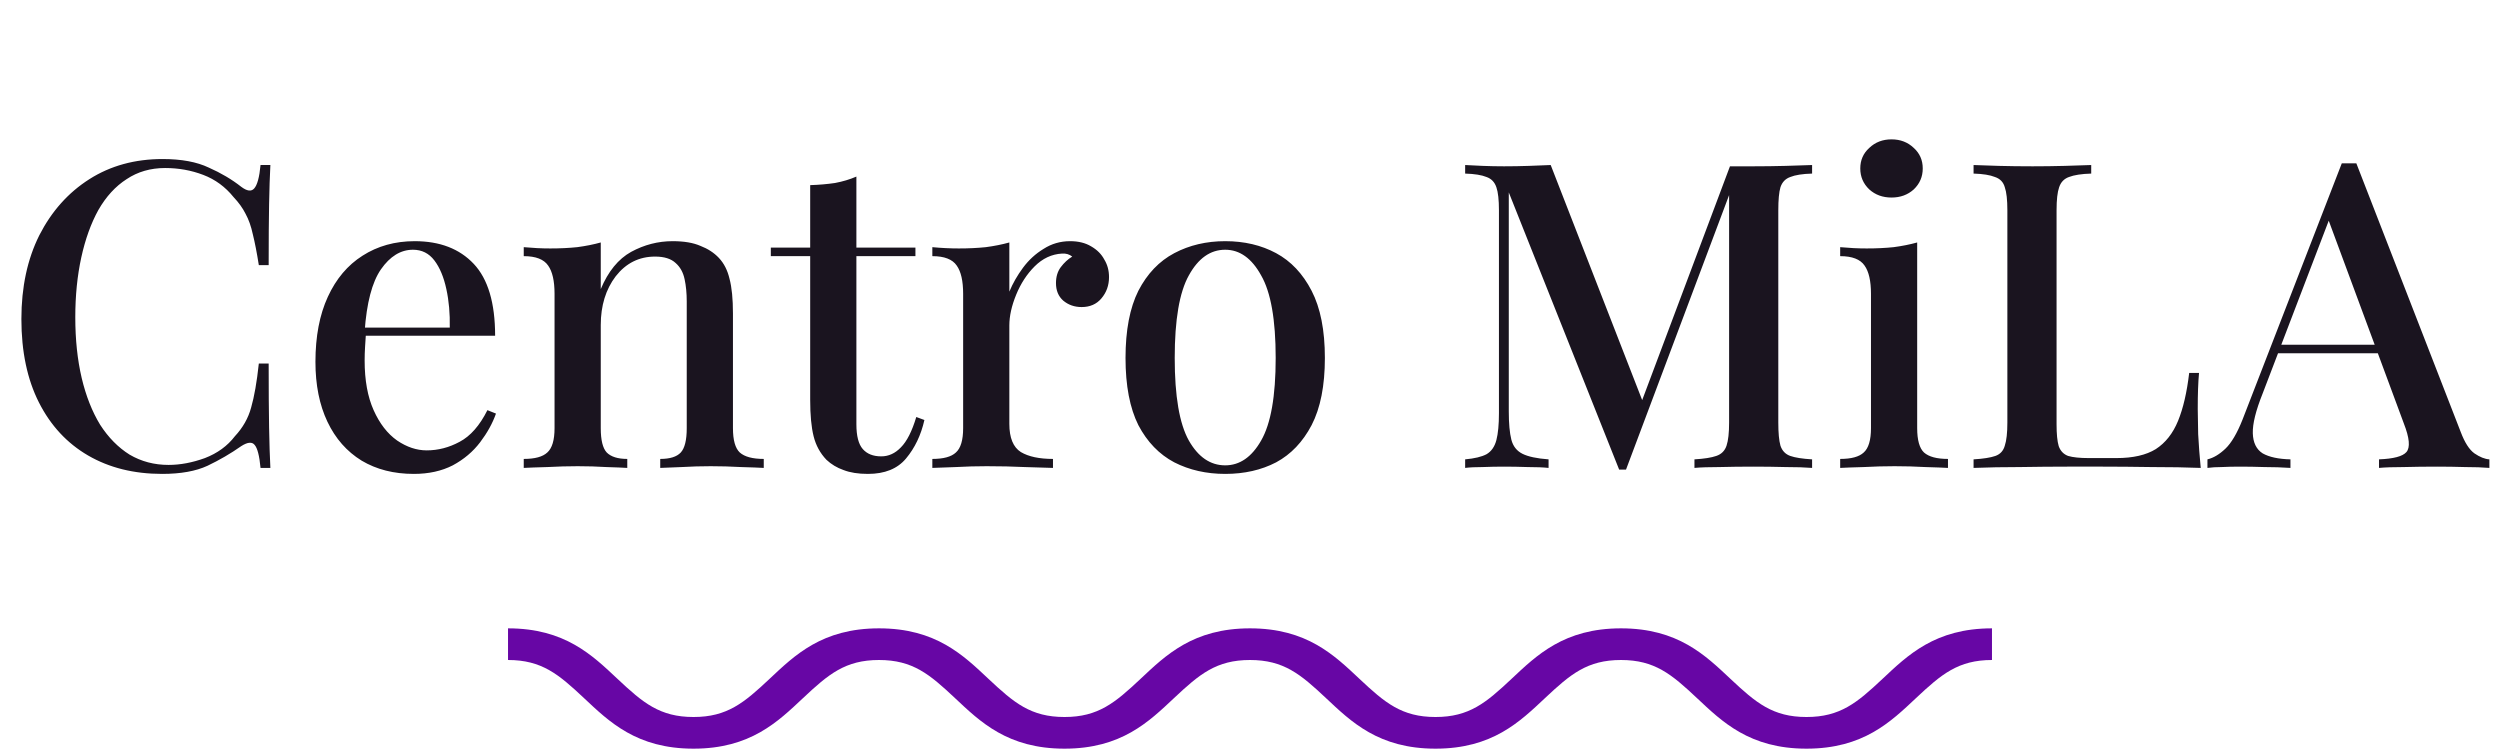 <svg width="187" height="56" viewBox="0 0 187 56" fill="none" xmlns="http://www.w3.org/2000/svg">
<path d="M12.16 11.896C13.568 11.896 14.72 12.109 15.616 12.536C16.533 12.941 17.344 13.421 18.048 13.976C18.475 14.296 18.795 14.339 19.008 14.104C19.243 13.848 19.403 13.261 19.488 12.344H20.224C20.181 13.155 20.149 14.136 20.128 15.288C20.107 16.419 20.096 17.933 20.096 19.832H19.36C19.211 18.893 19.061 18.125 18.912 17.528C18.784 16.931 18.603 16.419 18.368 15.992C18.155 15.565 17.856 15.149 17.472 14.744C16.853 13.976 16.096 13.421 15.2 13.08C14.304 12.739 13.355 12.568 12.352 12.568C11.264 12.568 10.304 12.845 9.472 13.4C8.64 13.933 7.936 14.701 7.36 15.704C6.805 16.707 6.379 17.891 6.08 19.256C5.781 20.621 5.632 22.115 5.632 23.736C5.632 25.4 5.792 26.915 6.112 28.28C6.432 29.624 6.891 30.787 7.488 31.768C8.107 32.728 8.843 33.475 9.696 34.008C10.571 34.52 11.541 34.776 12.608 34.776C13.483 34.776 14.389 34.605 15.328 34.264C16.267 33.901 17.013 33.357 17.568 32.632C18.165 31.992 18.571 31.277 18.784 30.488C19.019 29.677 19.211 28.579 19.36 27.192H20.096C20.096 29.155 20.107 30.744 20.128 31.96C20.149 33.155 20.181 34.168 20.224 35H19.488C19.403 34.083 19.253 33.507 19.04 33.272C18.848 33.037 18.517 33.069 18.048 33.368C17.259 33.923 16.416 34.413 15.52 34.84C14.645 35.245 13.515 35.448 12.128 35.448C10.016 35.448 8.171 34.989 6.592 34.072C5.013 33.155 3.787 31.832 2.912 30.104C2.037 28.376 1.6 26.296 1.6 23.864C1.6 21.475 2.048 19.384 2.944 17.592C3.861 15.8 5.109 14.403 6.688 13.4C8.267 12.397 10.091 11.896 12.16 11.896ZM31.019 18.04C32.896 18.04 34.368 18.605 35.435 19.736C36.501 20.867 37.035 22.659 37.035 25.112H25.995L25.931 24.504H33.643C33.664 23.459 33.579 22.499 33.387 21.624C33.195 20.728 32.896 20.013 32.491 19.48C32.085 18.947 31.552 18.68 30.891 18.68C29.973 18.68 29.173 19.171 28.491 20.152C27.829 21.112 27.424 22.659 27.275 24.792L27.371 24.952C27.349 25.251 27.328 25.581 27.307 25.944C27.285 26.285 27.275 26.627 27.275 26.968C27.275 28.44 27.499 29.677 27.947 30.68C28.395 31.683 28.981 32.44 29.707 32.952C30.432 33.443 31.168 33.688 31.915 33.688C32.768 33.688 33.589 33.475 34.379 33.048C35.189 32.621 35.883 31.832 36.459 30.68L37.099 30.936C36.843 31.661 36.448 32.376 35.915 33.08C35.381 33.784 34.699 34.36 33.867 34.808C33.035 35.235 32.064 35.448 30.955 35.448C29.461 35.448 28.16 35.117 27.051 34.456C25.941 33.773 25.088 32.803 24.491 31.544C23.893 30.285 23.595 28.792 23.595 27.064C23.595 25.165 23.904 23.544 24.523 22.2C25.141 20.856 26.005 19.832 27.115 19.128C28.245 18.403 29.547 18.04 31.019 18.04ZM50.312 18.04C51.166 18.04 51.859 18.157 52.392 18.392C52.947 18.605 53.406 18.904 53.769 19.288C54.153 19.693 54.419 20.216 54.569 20.856C54.739 21.496 54.825 22.36 54.825 23.448V32.024C54.825 32.92 54.995 33.528 55.337 33.848C55.699 34.168 56.297 34.328 57.129 34.328V35C56.766 34.979 56.2 34.957 55.432 34.936C54.664 34.893 53.907 34.872 53.16 34.872C52.435 34.872 51.71 34.893 50.984 34.936C50.281 34.957 49.747 34.979 49.385 35V34.328C50.11 34.328 50.622 34.168 50.92 33.848C51.219 33.528 51.368 32.92 51.368 32.024V22.552C51.368 21.933 51.315 21.379 51.209 20.888C51.102 20.376 50.878 19.971 50.536 19.672C50.195 19.352 49.683 19.192 49.001 19.192C47.806 19.192 46.825 19.683 46.056 20.664C45.31 21.645 44.937 22.861 44.937 24.312V32.024C44.937 32.92 45.086 33.528 45.385 33.848C45.705 34.168 46.217 34.328 46.92 34.328V35C46.579 34.979 46.056 34.957 45.352 34.936C44.67 34.893 43.955 34.872 43.209 34.872C42.483 34.872 41.726 34.893 40.937 34.936C40.147 34.957 39.56 34.979 39.176 35V34.328C40.008 34.328 40.595 34.168 40.937 33.848C41.299 33.528 41.48 32.92 41.48 32.024V21.976C41.48 21.016 41.321 20.312 41.001 19.864C40.681 19.395 40.072 19.16 39.176 19.16V18.488C39.859 18.552 40.52 18.584 41.16 18.584C41.886 18.584 42.558 18.552 43.176 18.488C43.816 18.403 44.403 18.285 44.937 18.136V21.624C45.491 20.301 46.248 19.373 47.209 18.84C48.19 18.307 49.224 18.04 50.312 18.04ZM64.058 13.208V18.52H68.474V19.16H64.058V31.736C64.058 32.611 64.218 33.229 64.538 33.592C64.858 33.955 65.316 34.136 65.914 34.136C66.468 34.136 66.959 33.912 67.386 33.464C67.834 33.016 68.218 32.259 68.538 31.192L69.146 31.416C68.89 32.547 68.431 33.507 67.77 34.296C67.13 35.064 66.18 35.448 64.922 35.448C64.196 35.448 63.588 35.352 63.098 35.16C62.607 34.989 62.18 34.733 61.818 34.392C61.348 33.901 61.028 33.315 60.858 32.632C60.687 31.949 60.602 31.043 60.602 29.912V19.16H57.658V18.52H60.602V13.848C61.263 13.827 61.882 13.773 62.458 13.688C63.034 13.581 63.567 13.421 64.058 13.208ZM80.043 18.04C80.662 18.04 81.184 18.168 81.611 18.424C82.059 18.68 82.39 19.011 82.603 19.416C82.838 19.8 82.955 20.237 82.955 20.728C82.955 21.347 82.763 21.88 82.379 22.328C82.016 22.755 81.526 22.968 80.907 22.968C80.374 22.968 79.915 22.808 79.531 22.488C79.168 22.168 78.987 21.731 78.987 21.176C78.987 20.707 79.104 20.312 79.339 19.992C79.595 19.651 79.883 19.384 80.203 19.192C79.99 19.021 79.734 18.947 79.435 18.968C78.667 19.011 77.984 19.331 77.387 19.928C76.811 20.504 76.352 21.208 76.011 22.04C75.67 22.872 75.499 23.64 75.499 24.344V31.704C75.499 32.749 75.787 33.453 76.363 33.816C76.939 34.157 77.739 34.328 78.763 34.328V35C78.272 34.979 77.568 34.957 76.651 34.936C75.755 34.893 74.806 34.872 73.803 34.872C73.035 34.872 72.267 34.893 71.499 34.936C70.731 34.957 70.144 34.979 69.739 35V34.328C70.571 34.328 71.158 34.168 71.499 33.848C71.862 33.528 72.043 32.92 72.043 32.024V21.976C72.043 21.016 71.883 20.312 71.563 19.864C71.243 19.395 70.635 19.16 69.739 19.16V18.488C70.422 18.552 71.083 18.584 71.723 18.584C72.448 18.584 73.12 18.552 73.739 18.488C74.379 18.403 74.966 18.285 75.499 18.136V21.816C75.755 21.197 76.096 20.6 76.523 20.024C76.95 19.448 77.462 18.979 78.059 18.616C78.656 18.232 79.318 18.04 80.043 18.04ZM91.645 18.04C93.075 18.04 94.344 18.339 95.453 18.936C96.563 19.533 97.448 20.472 98.109 21.752C98.771 23.032 99.101 24.707 99.101 26.776C99.101 28.845 98.771 30.52 98.109 31.8C97.448 33.059 96.563 33.987 95.453 34.584C94.344 35.16 93.075 35.448 91.645 35.448C90.237 35.448 88.968 35.16 87.837 34.584C86.707 33.987 85.811 33.059 85.149 31.8C84.509 30.52 84.189 28.845 84.189 26.776C84.189 24.707 84.509 23.032 85.149 21.752C85.811 20.472 86.707 19.533 87.837 18.936C88.968 18.339 90.237 18.04 91.645 18.04ZM91.645 18.68C90.536 18.68 89.629 19.32 88.925 20.6C88.221 21.859 87.869 23.917 87.869 26.776C87.869 29.635 88.221 31.693 88.925 32.952C89.629 34.189 90.536 34.808 91.645 34.808C92.733 34.808 93.629 34.189 94.333 32.952C95.059 31.693 95.421 29.635 95.421 26.776C95.421 23.917 95.059 21.859 94.333 20.6C93.629 19.32 92.733 18.68 91.645 18.68ZM135.545 12.344V12.984C134.819 13.005 134.275 13.091 133.913 13.24C133.55 13.368 133.305 13.624 133.177 14.008C133.07 14.371 133.017 14.947 133.017 15.736V31.608C133.017 32.376 133.07 32.952 133.177 33.336C133.305 33.72 133.55 33.976 133.913 34.104C134.275 34.232 134.819 34.317 135.545 34.36V35C135.011 34.957 134.35 34.936 133.561 34.936C132.771 34.915 131.971 34.904 131.161 34.904C130.265 34.904 129.422 34.915 128.633 34.936C127.843 34.936 127.214 34.957 126.745 35V34.36C127.47 34.317 128.014 34.232 128.377 34.104C128.761 33.976 129.017 33.72 129.145 33.336C129.273 32.952 129.337 32.376 129.337 31.608V14.104L129.497 14.168L121.625 35.128H121.113L112.857 14.392V30.776C112.857 31.672 112.921 32.376 113.049 32.888C113.177 33.379 113.454 33.731 113.881 33.944C114.307 34.157 114.958 34.296 115.833 34.36V35C115.427 34.957 114.905 34.936 114.265 34.936C113.646 34.915 113.059 34.904 112.505 34.904C111.971 34.904 111.438 34.915 110.905 34.936C110.371 34.936 109.934 34.957 109.593 35V34.36C110.297 34.296 110.83 34.168 111.193 33.976C111.555 33.763 111.801 33.411 111.929 32.92C112.057 32.429 112.121 31.757 112.121 30.904V15.736C112.121 14.947 112.057 14.371 111.929 14.008C111.801 13.624 111.555 13.368 111.193 13.24C110.83 13.091 110.297 13.005 109.593 12.984V12.344C109.934 12.365 110.371 12.387 110.905 12.408C111.438 12.429 111.971 12.44 112.505 12.44C113.123 12.44 113.742 12.429 114.361 12.408C115.001 12.387 115.545 12.365 115.993 12.344L123.065 30.52L122.457 30.936L129.401 12.44C129.678 12.44 129.966 12.44 130.265 12.44C130.563 12.44 130.862 12.44 131.161 12.44C131.971 12.44 132.771 12.429 133.561 12.408C134.35 12.387 135.011 12.365 135.545 12.344ZM141.485 10.424C142.147 10.424 142.701 10.637 143.149 11.064C143.597 11.469 143.821 11.981 143.821 12.6C143.821 13.219 143.597 13.741 143.149 14.168C142.701 14.573 142.147 14.776 141.485 14.776C140.824 14.776 140.269 14.573 139.821 14.168C139.373 13.741 139.149 13.219 139.149 12.6C139.149 11.981 139.373 11.469 139.821 11.064C140.269 10.637 140.824 10.424 141.485 10.424ZM143.405 18.136V32.024C143.405 32.92 143.576 33.528 143.917 33.848C144.28 34.168 144.877 34.328 145.709 34.328V35C145.347 34.979 144.781 34.957 144.013 34.936C143.267 34.893 142.499 34.872 141.709 34.872C140.963 34.872 140.195 34.893 139.405 34.936C138.616 34.957 138.029 34.979 137.645 35V34.328C138.477 34.328 139.064 34.168 139.405 33.848C139.768 33.528 139.949 32.92 139.949 32.024V21.976C139.949 21.016 139.789 20.312 139.469 19.864C139.149 19.395 138.541 19.16 137.645 19.16V18.488C138.328 18.552 138.989 18.584 139.629 18.584C140.355 18.584 141.027 18.552 141.645 18.488C142.285 18.403 142.872 18.285 143.405 18.136ZM156.423 12.344V12.984C155.698 13.005 155.143 13.091 154.759 13.24C154.396 13.368 154.151 13.624 154.023 14.008C153.895 14.371 153.831 14.947 153.831 15.736V31.736C153.831 32.461 153.884 33.005 153.991 33.368C154.119 33.731 154.354 33.976 154.695 34.104C155.058 34.211 155.57 34.264 156.231 34.264H158.311C159.548 34.264 160.53 34.04 161.255 33.592C161.98 33.123 162.535 32.419 162.919 31.48C163.303 30.541 163.58 29.347 163.751 27.896H164.487C164.423 28.579 164.391 29.475 164.391 30.584C164.391 31.011 164.402 31.64 164.423 32.472C164.466 33.283 164.53 34.125 164.615 35C163.527 34.957 162.3 34.936 160.935 34.936C159.57 34.915 158.354 34.904 157.287 34.904C156.626 34.904 155.74 34.904 154.631 34.904C153.543 34.904 152.37 34.915 151.111 34.936C149.874 34.936 148.711 34.957 147.623 35V34.36C148.348 34.317 148.892 34.232 149.255 34.104C149.618 33.976 149.852 33.72 149.959 33.336C150.087 32.952 150.151 32.376 150.151 31.608V15.736C150.151 14.947 150.087 14.371 149.959 14.008C149.852 13.624 149.607 13.368 149.223 13.24C148.86 13.091 148.327 13.005 147.623 12.984V12.344C148.114 12.365 148.743 12.387 149.511 12.408C150.3 12.429 151.143 12.44 152.039 12.44C152.85 12.44 153.65 12.429 154.439 12.408C155.25 12.387 155.911 12.365 156.423 12.344ZM176.254 12.216L184.062 32.312C184.36 33.101 184.702 33.635 185.086 33.912C185.491 34.189 185.864 34.339 186.206 34.36V35C185.694 34.957 185.086 34.936 184.382 34.936C183.699 34.915 183.006 34.904 182.302 34.904C181.406 34.904 180.574 34.915 179.806 34.936C179.038 34.936 178.419 34.957 177.95 35V34.36C179.038 34.317 179.72 34.136 179.998 33.816C180.296 33.475 180.232 32.76 179.806 31.672L174.046 16.12L174.558 15.544L169.246 29.432C168.734 30.712 168.488 31.704 168.51 32.408C168.531 33.112 168.776 33.613 169.246 33.912C169.736 34.189 170.43 34.339 171.326 34.36V35C170.686 34.957 170.035 34.936 169.374 34.936C168.734 34.915 168.126 34.904 167.549 34.904C167.038 34.904 166.579 34.915 166.174 34.936C165.79 34.936 165.438 34.957 165.117 35V34.36C165.566 34.253 166.014 33.987 166.462 33.56C166.91 33.133 167.336 32.408 167.742 31.384L175.166 12.216C175.336 12.216 175.518 12.216 175.71 12.216C175.902 12.216 176.083 12.216 176.254 12.216ZM179.614 25.784V26.424H170.078L170.398 25.784H179.614Z" fill="#1A141F"/>
<path d="M140.801 50.789C138.909 52.566 137.648 53.632 135.125 53.632C132.602 53.632 131.341 52.566 129.449 50.789C127.557 49.013 125.507 47 121.25 47C116.993 47 114.943 49.013 113.051 50.789C111.159 52.566 109.898 53.632 107.375 53.632C104.852 53.632 103.591 52.566 101.699 50.789C99.807 49.013 97.757 47 93.5 47C89.243 47 87.193 49.013 85.301 50.789C83.409 52.566 82.148 53.632 79.625 53.632C77.102 53.632 75.841 52.566 73.949 50.789C72.057 49.013 70.007 47 65.75 47C61.493 47 59.443 49.013 57.551 50.789C55.659 52.566 54.398 53.632 51.875 53.632C49.352 53.632 48.091 52.566 46.199 50.789C44.307 49.013 42.257 47 38 47V49.368C40.523 49.368 41.784 50.434 43.676 52.211C45.568 53.987 47.618 56 51.875 56C56.132 56 58.182 53.987 60.074 52.211C61.966 50.434 63.227 49.368 65.75 49.368C68.273 49.368 69.534 50.434 71.426 52.211C73.318 53.987 75.368 56 79.625 56C83.882 56 85.932 53.987 87.824 52.211C89.716 50.434 90.977 49.368 93.5 49.368C96.023 49.368 97.284 50.434 99.176 52.211C101.068 53.987 103.118 56 107.375 56C111.632 56 113.682 53.987 115.574 52.211C117.466 50.434 118.727 49.368 121.25 49.368C123.773 49.368 125.034 50.434 126.926 52.211C128.818 53.987 130.868 56 135.125 56C139.382 56 141.432 53.987 143.324 52.211C145.216 50.434 146.477 49.368 149 49.368V47C144.743 47 142.693 49.013 140.801 50.789Z" fill="#6706A5"/>
</svg>

